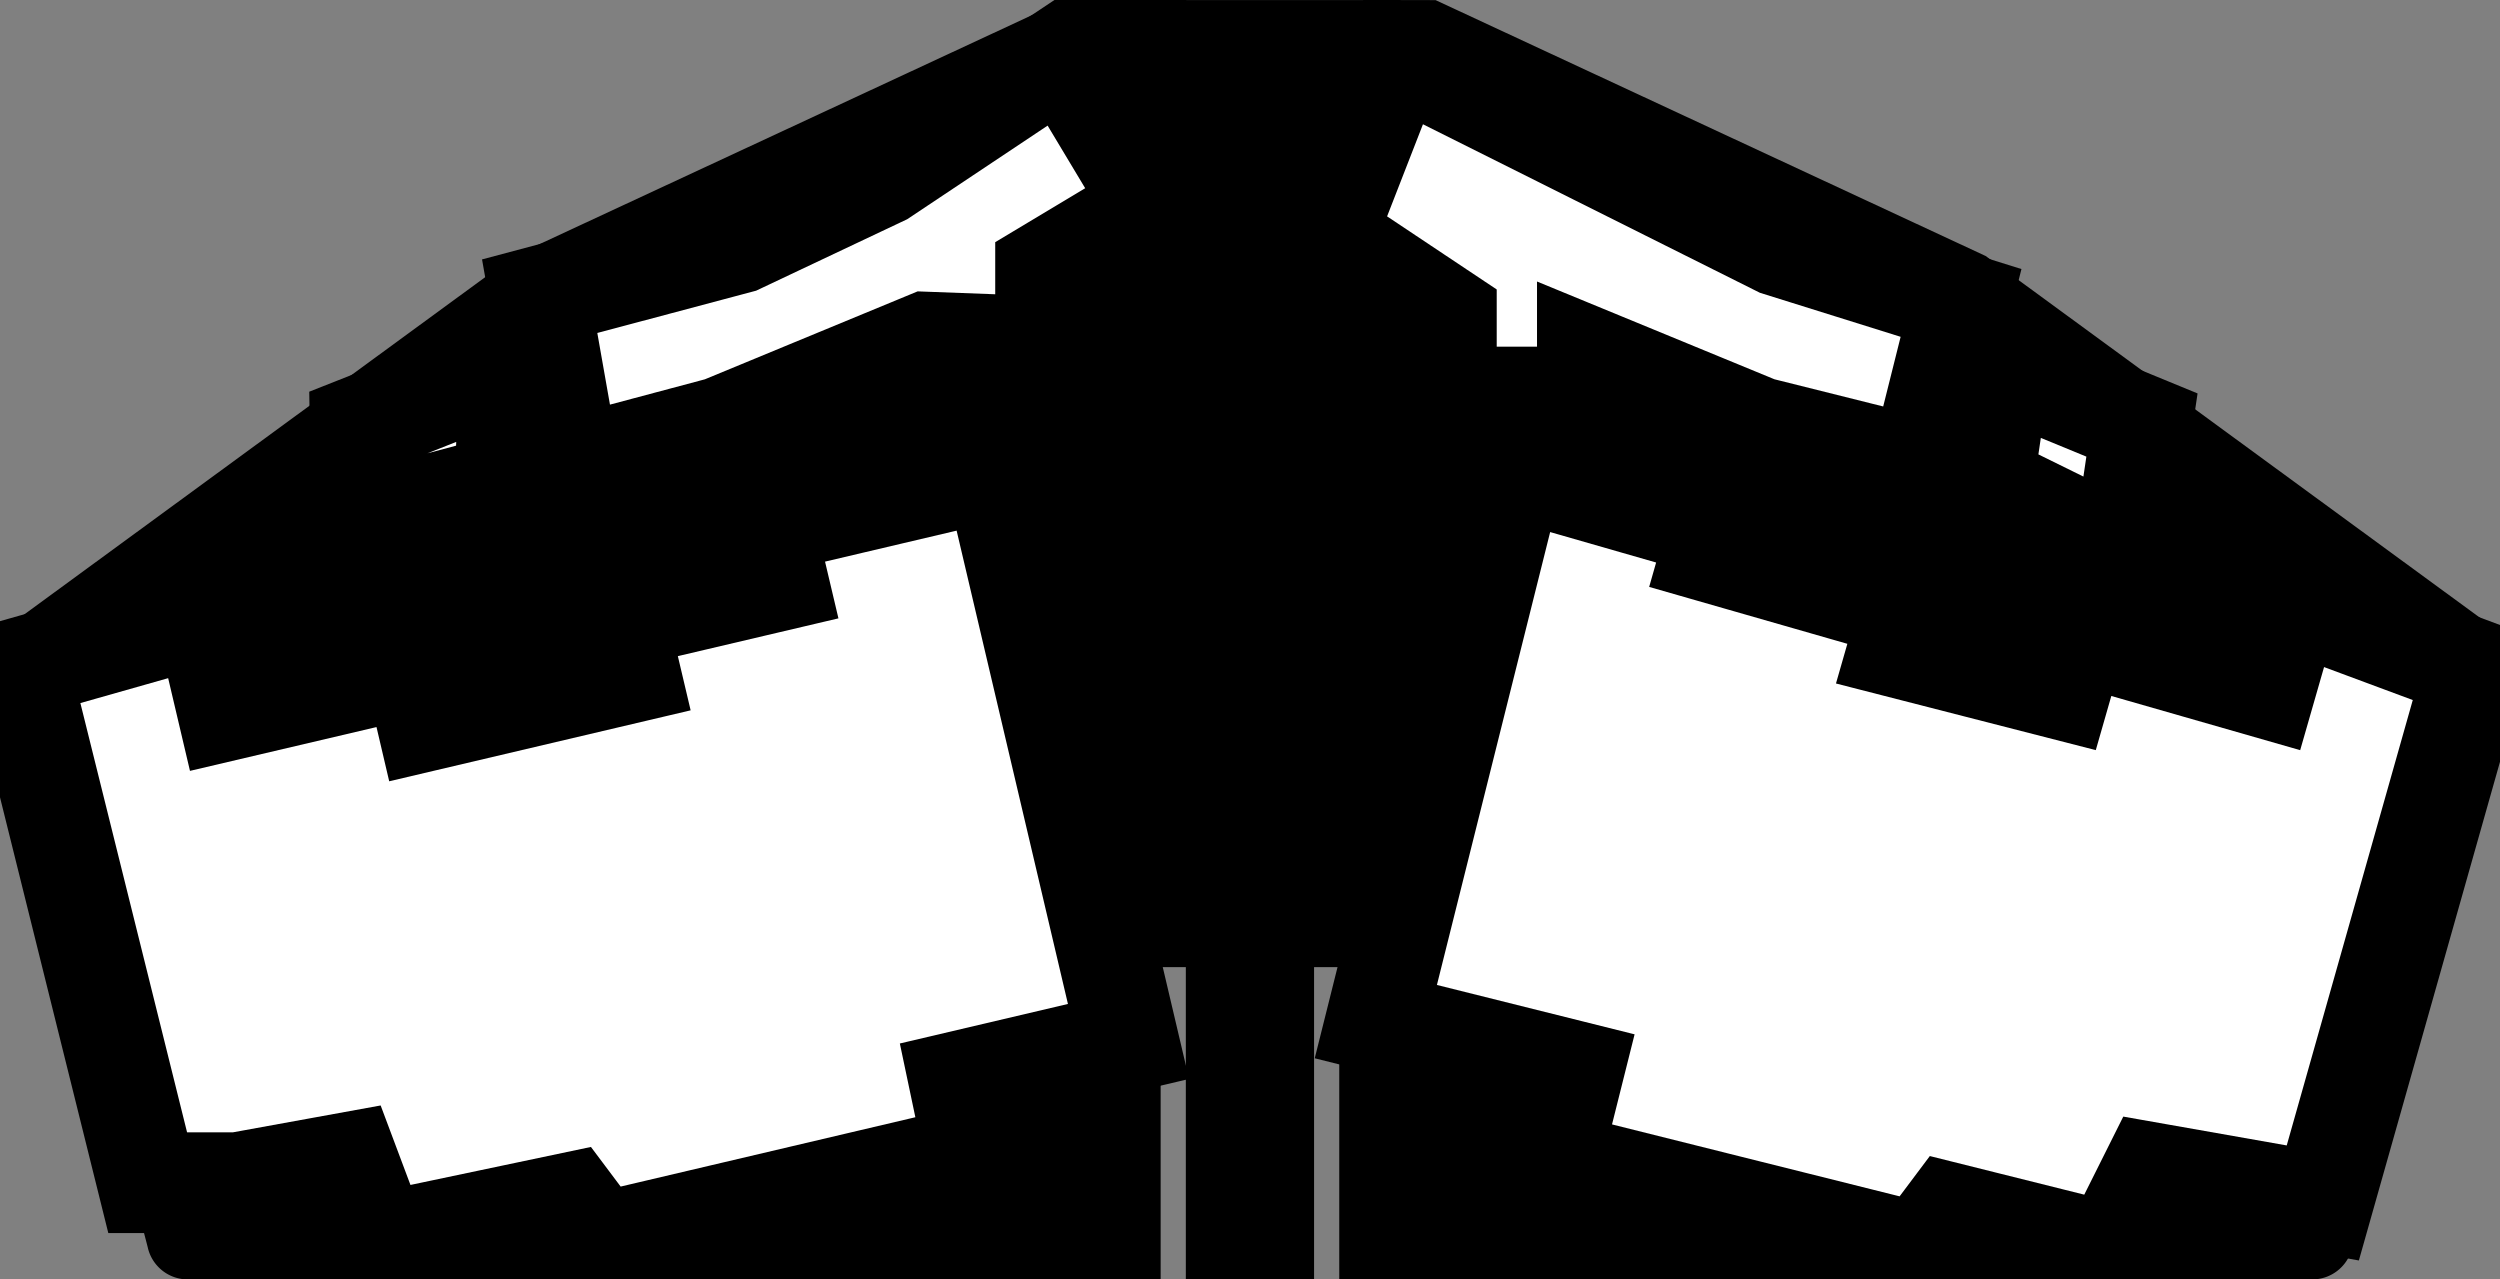 <?xml version="1.0" encoding="utf-8"?>
<!-- Generator: Fusion 360, Shaper Origin Export Add-In, Version 1.5.0  -->
<svg enable-background="new 0 0 24.816 12.7" height="12.7cm" shaper:fusionaddin="version:1.5.0" version="1.1" viewBox="0 0 24.816 12.7" width="24.816cm" x="0cm" xml:space="preserve" xmlns="http://www.w3.org/2000/svg" xmlns:shaper="http://www.shapertools.com/namespaces/shaper" xmlns:xlink="http://www.w3.org/1999/xlink" y="0cm"><rect x="0" y="0" width="24.816" height="12.7" fill="#808080" stroke="none"/><path d="M-0.25,0.01 L-0.25,3.1 0,3.1 -0,0 9.658,0 A0.407,0.407 269.997 0,1 10.056,0.321 L11.5,5.875 A0.777,0.777 346.372 0,1 11.344,6.553 L6.416,10.159 0.956,12.699 -2.727,12.7 -8.189,10.16 -13.116,6.555 A0.777,0.777 140.371 0,1 -13.272,5.877 L-11.828,0.321 A0.407,0.407 192.19 0,1 -11.43,-0 L-1.773,0 -1.773,0 -1.773,0 -1.773,3.1 -1.523,3.1 -1.523,0 -0.25,0 -0.25,0.01 -0.25,0.01z" fill="rgb(0,0,0)" shaper:cutDepth="0.002" shaper:pathType="exterior" transform="matrix(1,0,0,-1,13.294,12.7)" vector-effect="non-scaling-stroke" /><path d="M-8.237,9.06 L-9.719,8.474 -9.704,7.509 -8.281,7.888 -8.237,9.06z" fill="rgb(255,255,255)" shaper:cutDepth="0.002" shaper:pathType="interior" stroke="rgb(0,0,0)" transform="matrix(1,0,0,-1,13.294,12.7)" vector-effect="non-scaling-stroke" /><path d="M-13.098,6.07 L-11.828,0.96 -10.937,0.96 -9.837,1.16 -9.537,0.36 -7.637,0.76 -7.337,0.36 -3.618,1.235 -3.772,1.967 -2.092,2.362 -3.426,8.034 -5.706,7.497 -5.573,6.934 -7.167,6.559 -7.04,6.021 -9.058,5.546 -9.184,6.084 -11.036,5.649 -11.258,6.592 -13.098,6.07z" fill="rgb(255,255,255)" shaper:cutDepth="0.002" shaper:pathType="interior" stroke="rgb(0,0,0)" transform="matrix(1,0,0,-1,13.294,12.7)" vector-effect="non-scaling-stroke" /><path d="M6.172,9.693 L4.363,10.259 0.564,12.159 -0.137,10.359 1.063,9.559 1.063,8.759 2.463,8.759 2.463,9.159 4.163,8.459 5.763,8.059 6.172,9.693z" fill="rgb(255,255,255)" shaper:cutDepth="0.002" shaper:pathType="interior" stroke="rgb(0,0,0)" transform="matrix(1,0,0,-1,13.294,12.7)" vector-effect="non-scaling-stroke" /><path d="M-4.095,9.304 L-2.915,9.26 -2.915,10.013 -1.836,10.66 -2.736,12.16 -4.536,10.96 -5.961,10.286 -7.937,9.76 -7.637,8.06 -6.137,8.46 -4.095,9.304z" fill="rgb(255,255,255)" shaper:cutDepth="0.002" shaper:pathType="interior" stroke="rgb(0,0,0)" transform="matrix(1,0,0,-1,13.294,12.7)" vector-effect="non-scaling-stroke" /><path d="M11.263,6.059 L9.444,6.735 9.196,5.872 7.321,6.41 7.163,5.859 5.553,6.272 5.662,6.652 3.694,7.217 3.763,7.459 1.734,8.042 0.363,2.559 2.325,2.069 2.101,1.175 5.763,0.259 6.063,0.659 7.663,0.259 8.063,1.059 9.763,0.759 11.263,6.059z" fill="rgb(255,255,255)" shaper:cutDepth="0.002" shaper:pathType="interior" stroke="rgb(0,0,0)" transform="matrix(1,0,0,-1,13.294,12.7)" vector-effect="non-scaling-stroke" /><path d="M6.392,7.902 L7.781,7.218 7.968,8.481 6.563,9.059 6.392,7.902z" fill="rgb(255,255,255)" shaper:cutDepth="0.002" shaper:pathType="interior" stroke="rgb(0,0,0)" transform="matrix(1,0,0,-1,13.294,12.7)" vector-effect="non-scaling-stroke" /></svg>